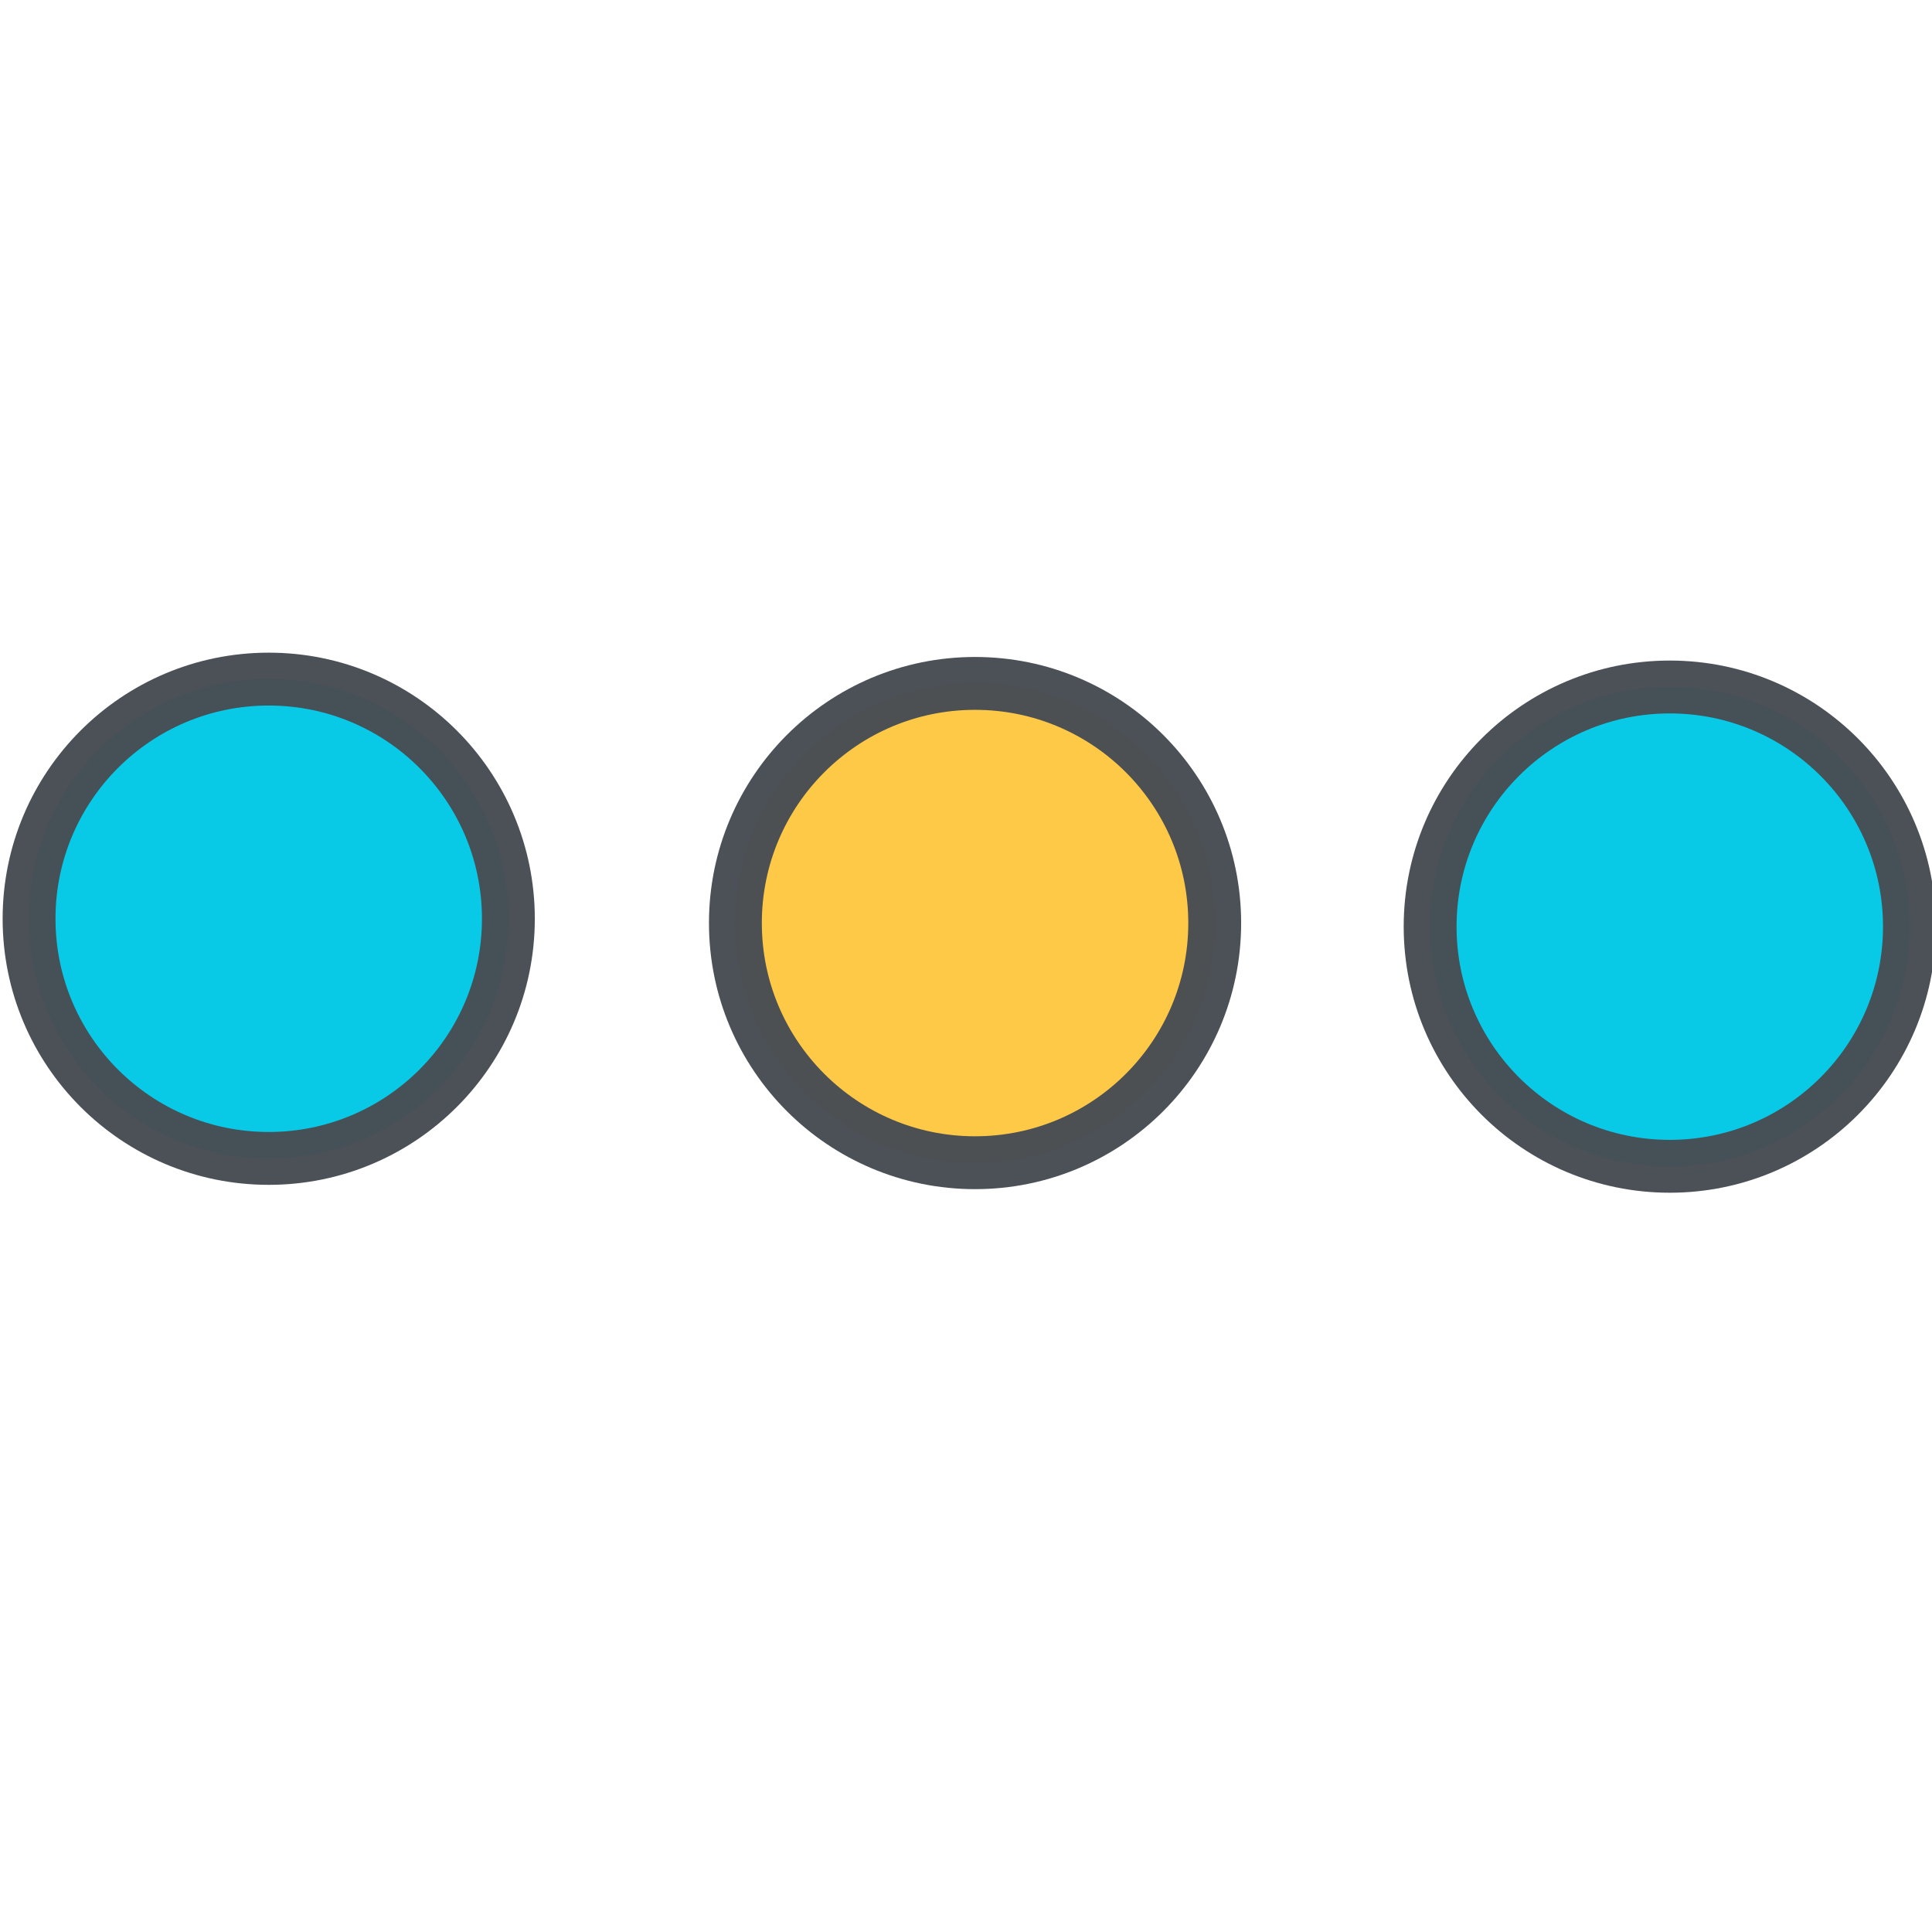 <?xml version="1.0" encoding="UTF-8" standalone="no"?>
<!-- Created with Inkscape (http://www.inkscape.org/) -->

<svg
   xmlns:dc="http://purl.org/dc/elements/1.1/"
   xmlns:cc="http://creativecommons.org/ns#"
   xmlns:rdf="http://www.w3.org/1999/02/22-rdf-syntax-ns#"
   xmlns:svg="http://www.w3.org/2000/svg"
   xmlns="http://www.w3.org/2000/svg"
   xmlns:sodipodi="http://sodipodi.sourceforge.net/DTD/sodipodi-0.dtd"
   xmlns:inkscape="http://www.inkscape.org/namespaces/inkscape"
   width="100"
   height="100"
   viewBox="0 0 26.458 26.458"
   version="1.1"
   id="svg8"
   inkscape:version="0.92.4 (5da689c313, 2019-01-14)"
   sodipodi:docname="more.svg">
  <defs
     id="defs2" />
  <sodipodi:namedview
     id="base"
     pagecolor="#ffffff"
     bordercolor="#666666"
     borderopacity="1.0"
     inkscape:pageopacity="0.0"
     inkscape:pageshadow="2"
     inkscape:zoom="4.3000931"
     inkscape:cx="13.671075"
     inkscape:cy="68.304273"
     inkscape:document-units="mm"
     inkscape:current-layer="layer1"
     showgrid="false"
     showguides="true"
     inkscape:guide-bbox="true"
     inkscape:window-width="1366"
     inkscape:window-height="705"
     inkscape:window-x="-8"
     inkscape:window-y="-8"
     inkscape:window-maximized="1"
     units="px">
    <sodipodi:guide
       position="143.856,58.884"
       orientation="0,1"
       id="guide860"
       inkscape:locked="false" />
    <sodipodi:guide
       position="144.379,63.837"
       orientation="0,1"
       id="guide862"
       inkscape:locked="false" />
  </sodipodi:namedview>
  <g
     inkscape:label="Layer 1"
     inkscape:groupmode="layer"
     id="layer1"
     transform="translate(0,-270.542)">
    <circle
       style="opacity:0.97;fill:#02c9e7;fill-opacity:1;fill-rule:evenodd;stroke:#474d54;stroke-width:0.724;stroke-linecap:round;stroke-linejoin:miter;stroke-miterlimit:4;stroke-dasharray:none;stroke-dashoffset:0;stroke-opacity:1"
       id="path837"
       cx="3.68"
       cy="283.124"
       r="3.282"
       inkscape:export-xdpi="300"
       inkscape:export-ydpi="300" />
    <circle
       style="opacity:0.97;fill:#ffc843;fill-opacity:1;fill-rule:evenodd;stroke:#474d54;stroke-width:0.724;stroke-linecap:round;stroke-linejoin:miter;stroke-miterlimit:4;stroke-dasharray:none;stroke-dashoffset:0;stroke-opacity:1"
       id="path837-3"
       cx="13.353"
       cy="283.183"
       r="3.282"
       inkscape:export-xdpi="300"
       inkscape:export-ydpi="300" />
    <circle
       style="opacity:0.97;fill:#02c9e7;fill-opacity:1;fill-rule:evenodd;stroke:#474d54;stroke-width:0.724;stroke-linecap:round;stroke-linejoin:miter;stroke-miterlimit:4;stroke-dasharray:none;stroke-dashoffset:0;stroke-opacity:1"
       id="path837-8"
       cx="22.867"
       cy="283.232"
       r="3.282"
       inkscape:export-xdpi="300"
       inkscape:export-ydpi="300" />
  </g>
</svg>
